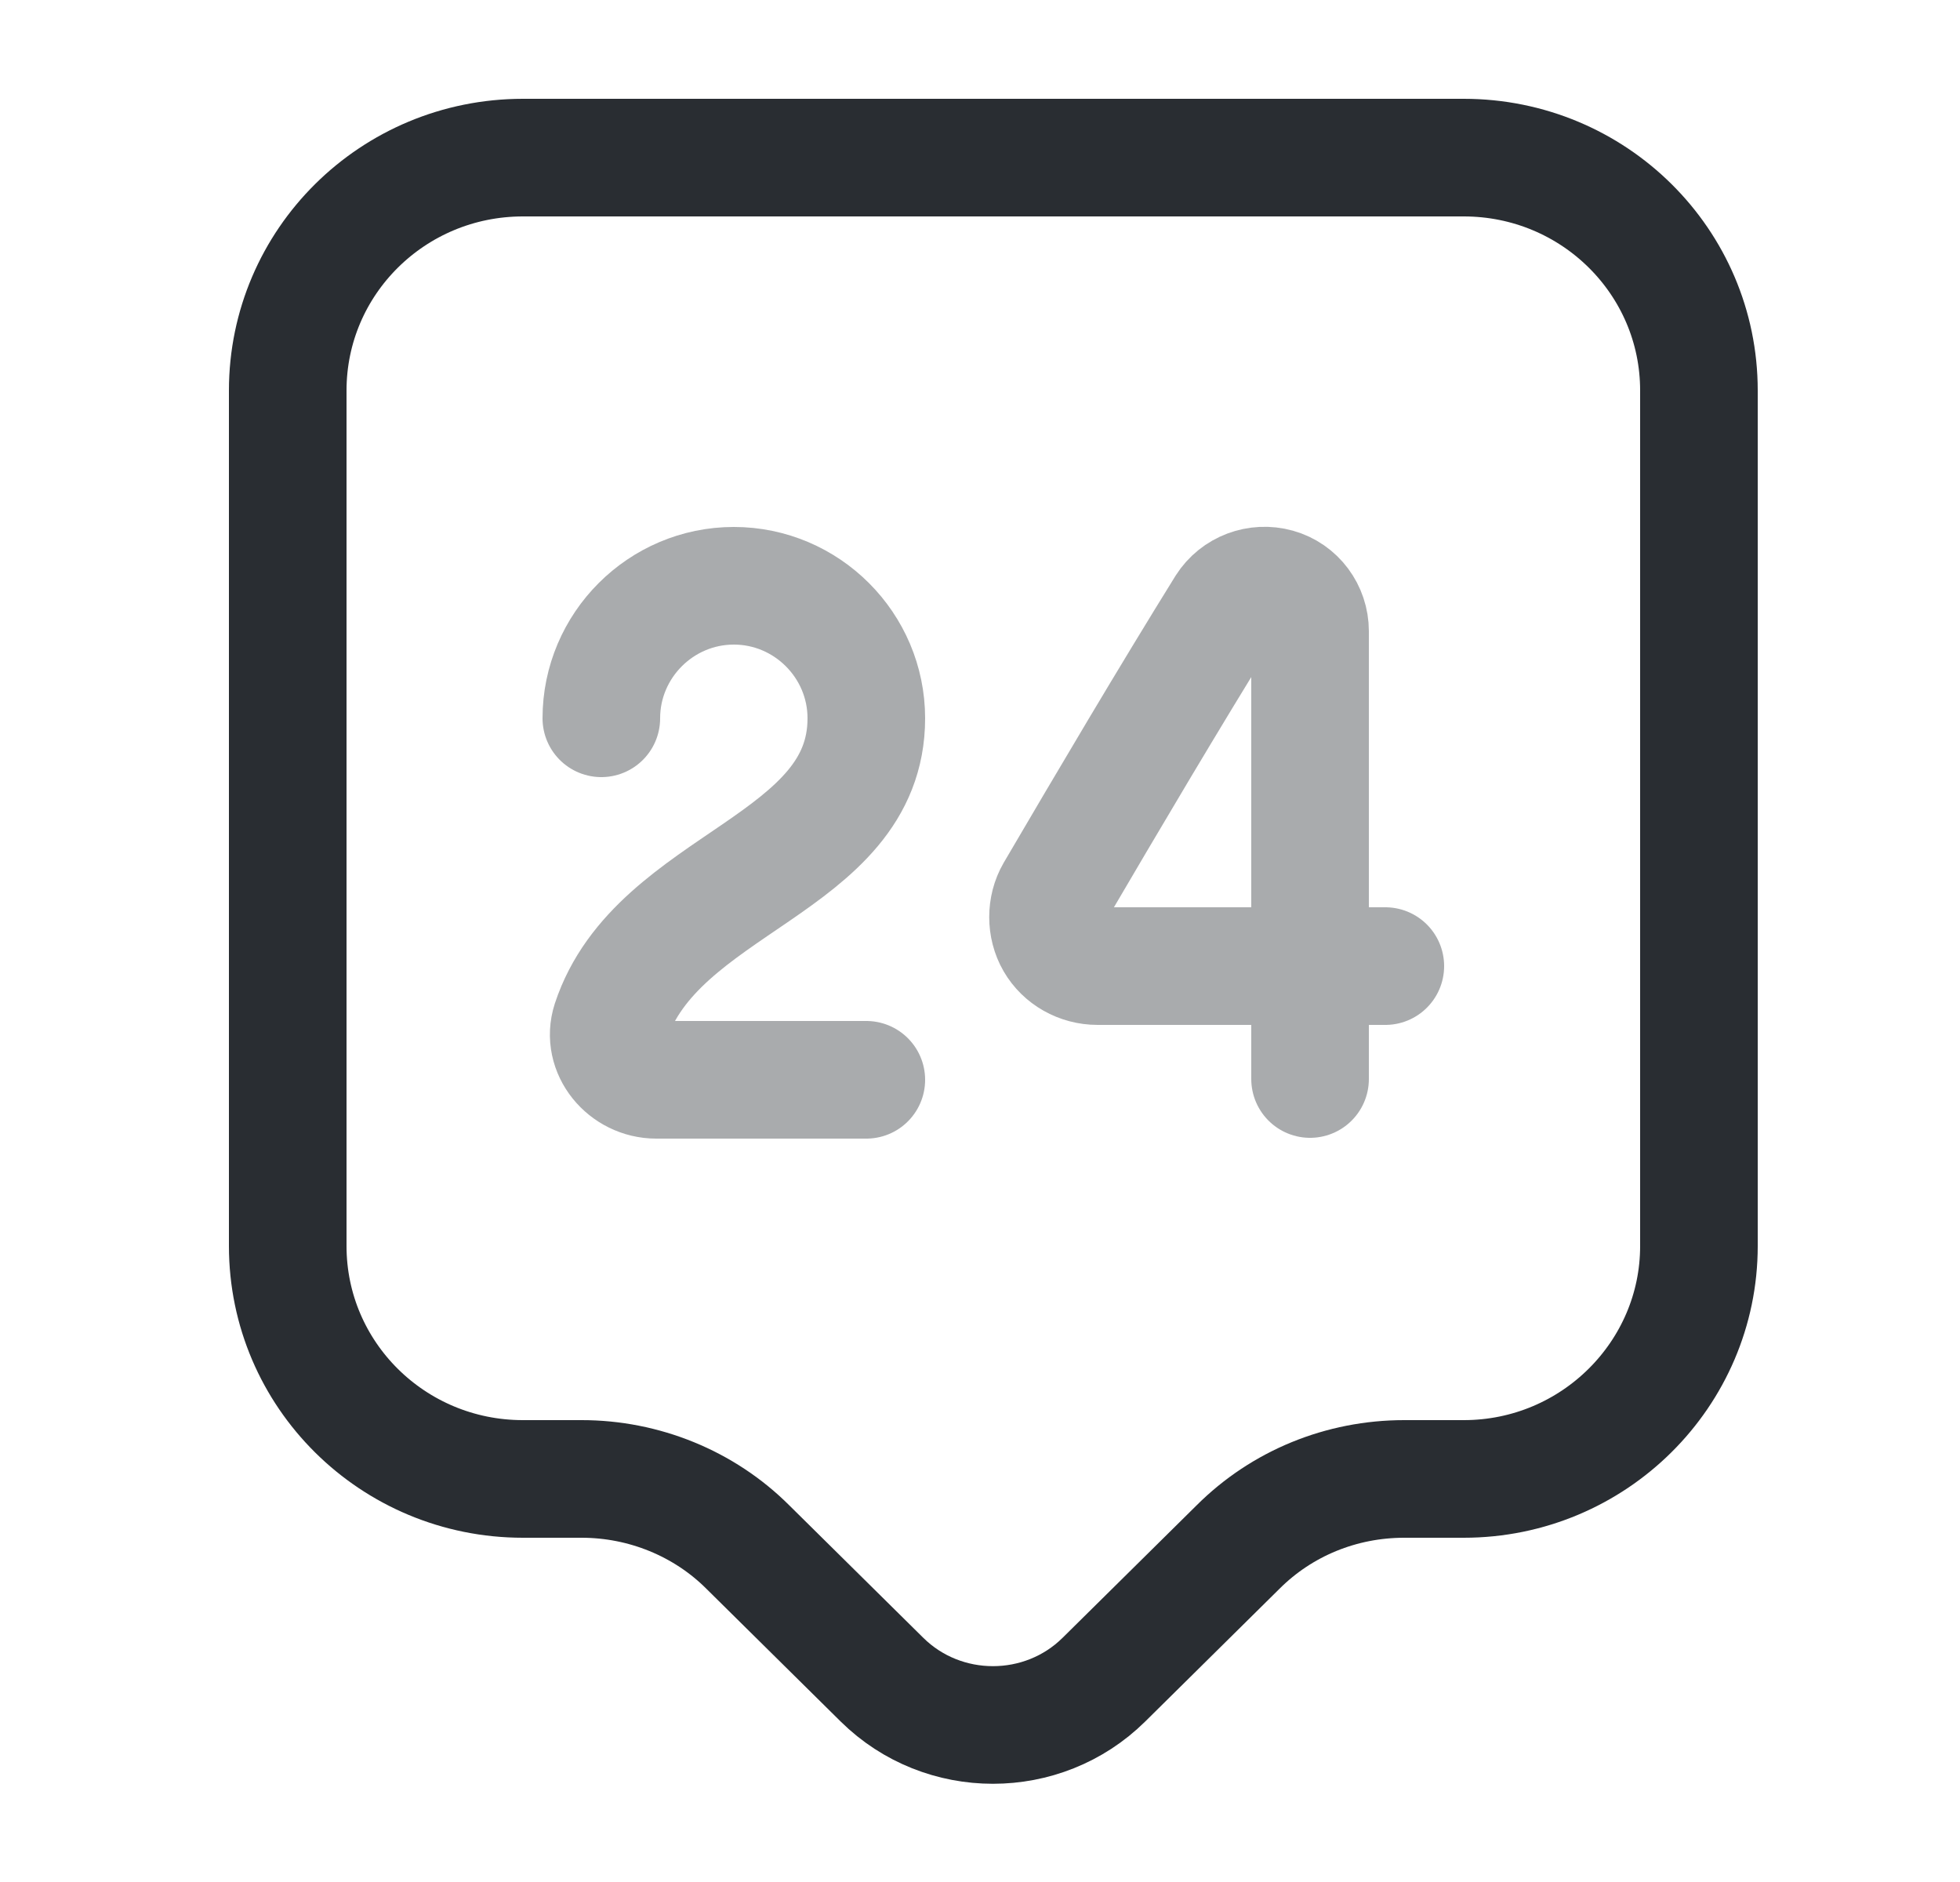 <svg width="25" height="24" viewBox="0 0 25 24" fill="none" xmlns="http://www.w3.org/2000/svg">
<path d="M18.67 18.86H17.91C17.11 18.86 16.35 19.17 15.79 19.73L14.08 21.42C13.3 22.19 12.03 22.19 11.25 21.42L9.54 19.73C8.98 19.17 8.21 18.86 7.42 18.86H6.67C5.01 18.86 3.67 17.53 3.67 15.89V4.98C3.67 3.34 5.01 2.01 6.67 2.01H18.67C20.33 2.01 21.67 3.34 21.67 4.98V15.89C21.67 17.52 20.33 18.86 18.67 18.86Z" stroke="#292D32" stroke-width="1.5" stroke-miterlimit="10" stroke-linecap="round" stroke-linejoin="round"/>
<path opacity="0.4" d="M7.67 9.16C7.67 8.23 8.43 7.47 9.36 7.47C10.29 7.47 11.05 8.23 11.05 9.16C11.05 11.04 8.38 11.24 7.79 13.03C7.67 13.4 7.98 13.77 8.37 13.77H11.05" stroke="#292D32" stroke-width="1.5" stroke-linecap="round" stroke-linejoin="round"/>
<path opacity="0.4" d="M16.71 13.76V8.05C16.71 7.79 16.54 7.56 16.29 7.49C16.04 7.42 15.77 7.52 15.63 7.74C14.91 8.9 14.13 10.22 13.45 11.38C13.34 11.57 13.34 11.82 13.45 12.01C13.56 12.2 13.77 12.32 14 12.32H17.67" stroke="#292D32" stroke-width="1.5" stroke-linecap="round" stroke-linejoin="round"/>
</svg>
